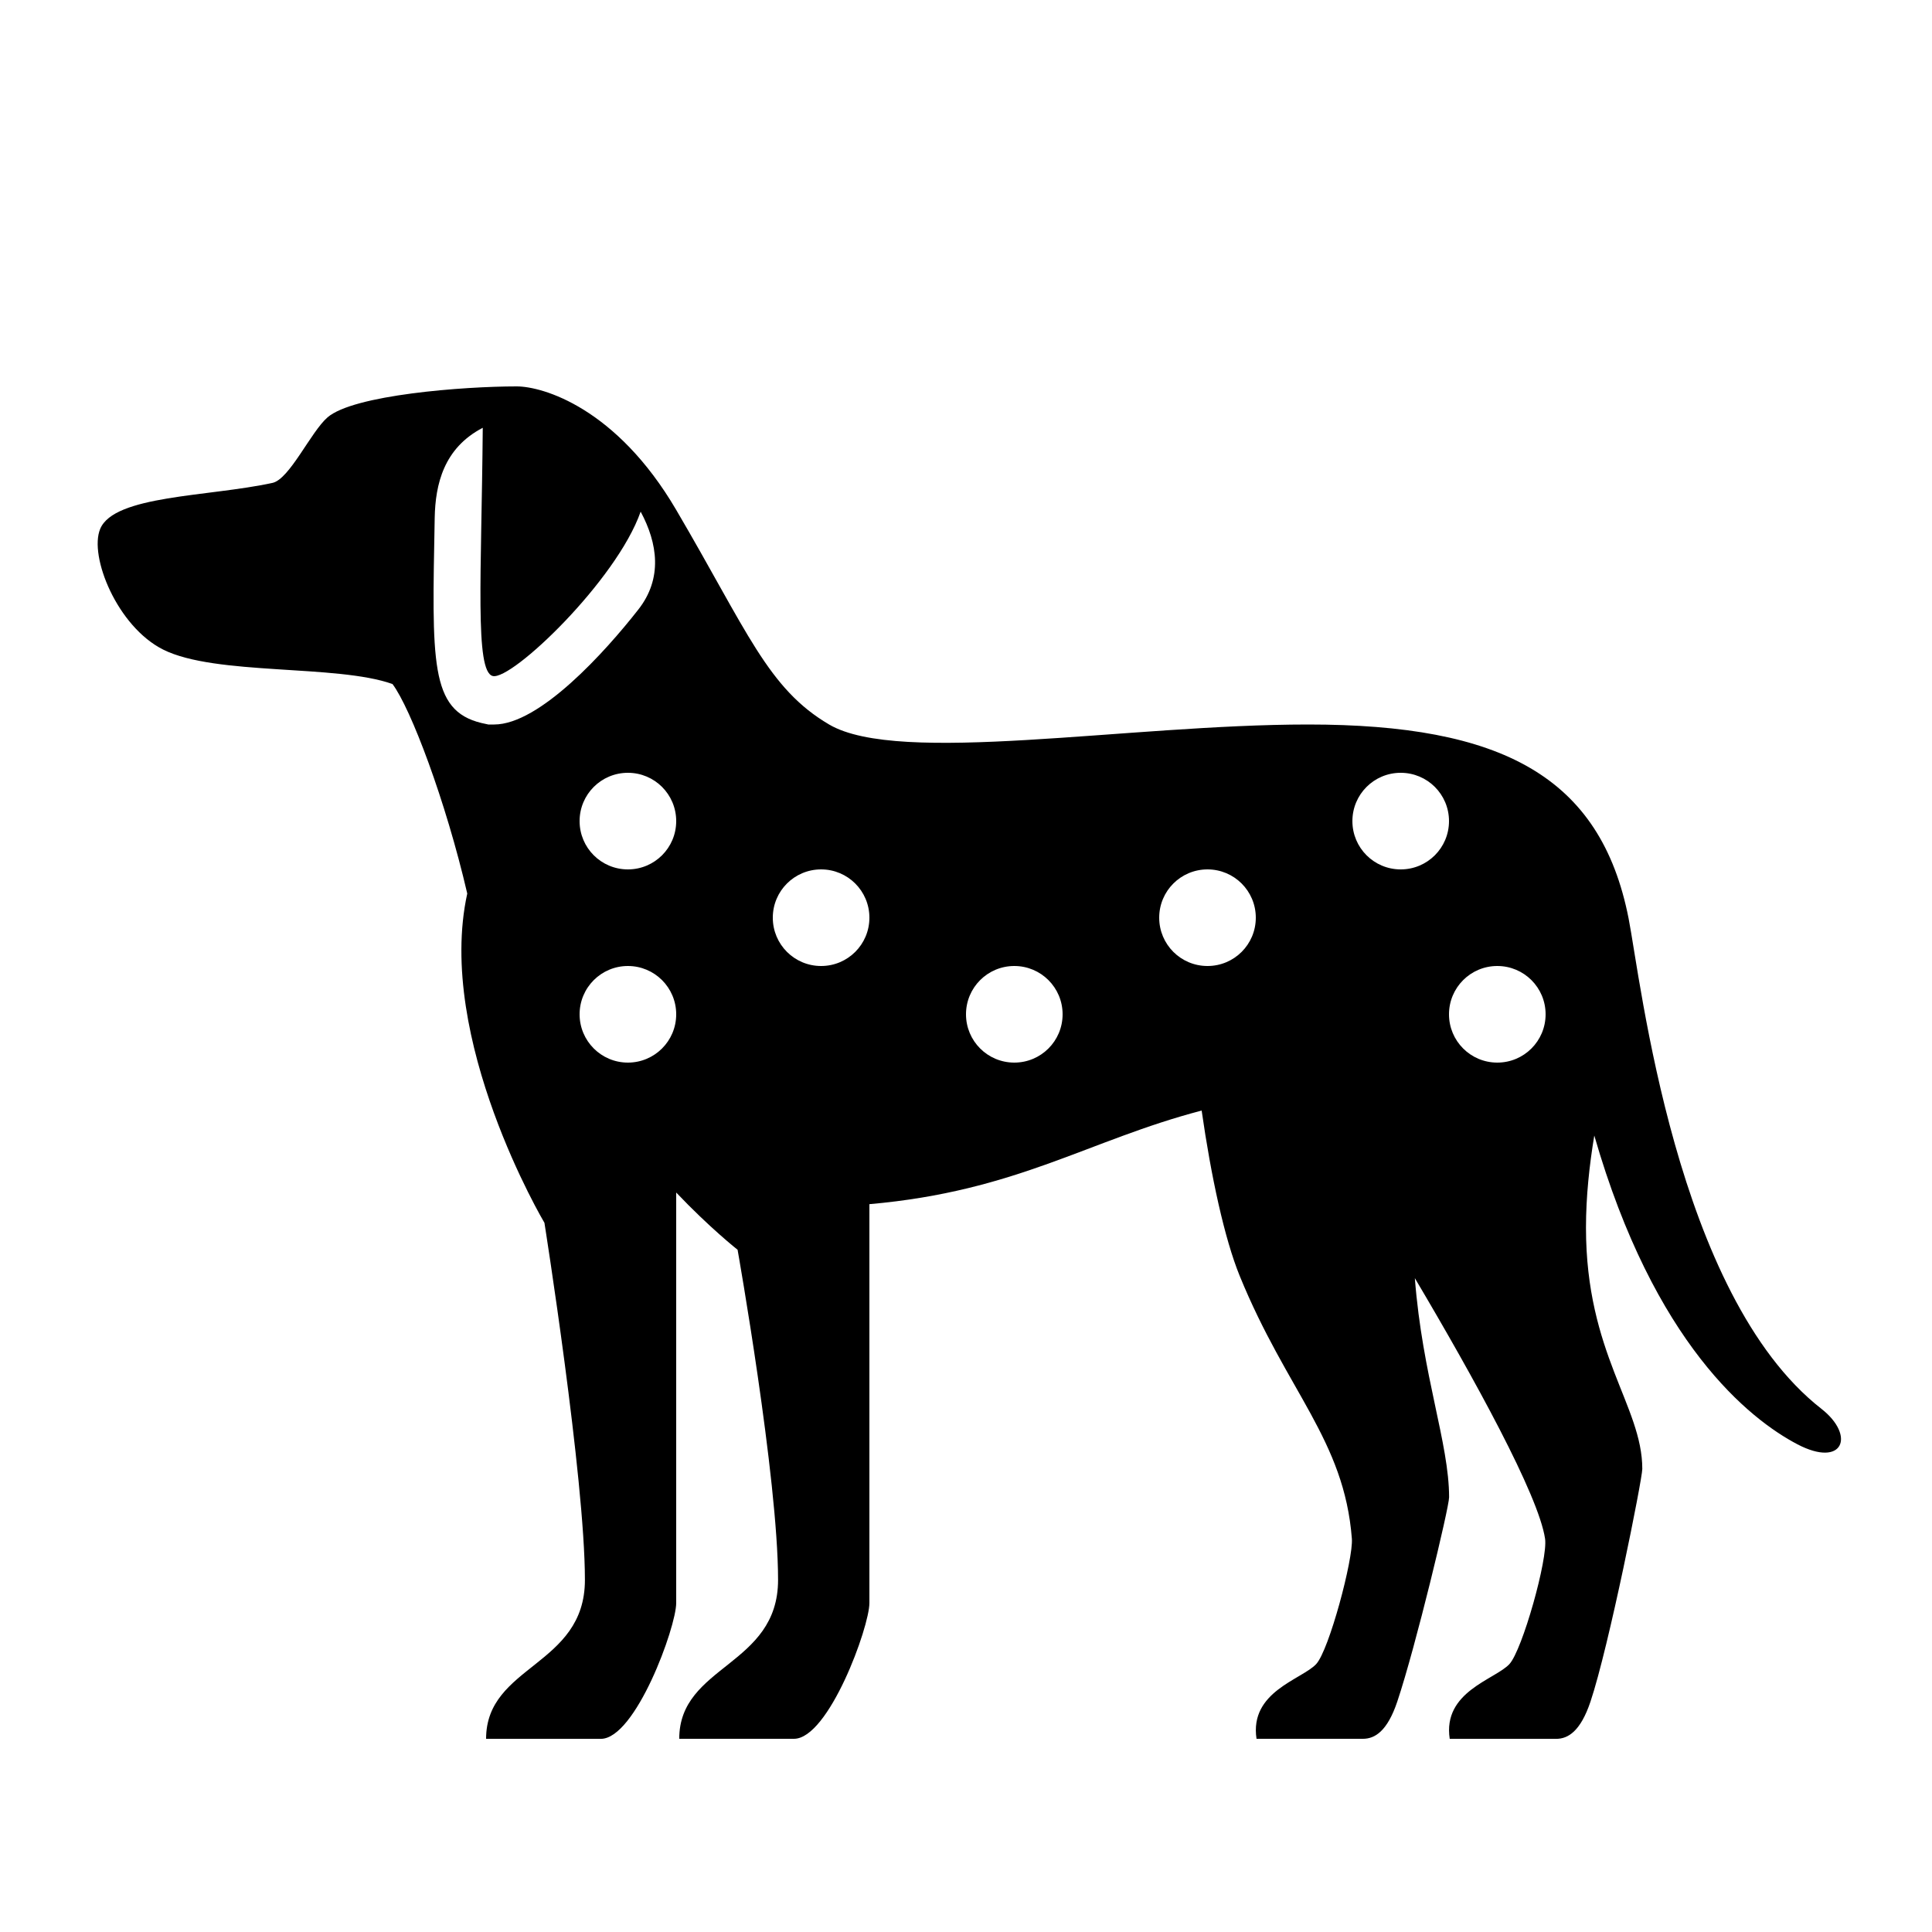 <?xml version="1.0" encoding="utf-8"?>
<!-- Generator: Adobe Illustrator 15.0.0, SVG Export Plug-In . SVG Version: 6.00 Build 0)  -->
<!DOCTYPE svg PUBLIC "-//W3C//DTD SVG 1.1//EN" "http://www.w3.org/Graphics/SVG/1.1/DTD/svg11.dtd">
<svg xmlns="http://www.w3.org/2000/svg" xmlns:xlink="http://www.w3.org/1999/xlink" version="1.1" id="Shape_5_2_" x="0px" y="0px" width="40px" height="40px" viewBox="0 0 40 40" enable-background="new 0 0 40 40" xml:space="preserve">
<g>
	<g>
		<path d="M37.709,29.167c-3.019-2.36-3.739-8.871-3.991-10.154C33.138,16.068,31.083,15,27.083,15c-3.748,0-8.463,0.854-9.917,0    c-1.271-0.747-1.688-1.925-3.167-4.445C12.762,8.445,11.24,8,10.697,8C9.594,8,7.317,8.175,6.78,8.642    c-0.345,0.3-0.785,1.279-1.139,1.356c-1.325,0.288-3.278,0.253-3.567,0.953c-0.235,0.566,0.353,2.021,1.304,2.498    c1.087,0.544,3.591,0.301,4.748,0.713c0.377,0.5,1.103,2.42,1.548,4.338c-0.662,3.012,1.598,6.817,1.598,6.817    s0.838,5.289,0.838,7.393c0,1.791-2.046,1.76-2.046,3.291c0,0,1.656,0,2.375,0S14,33.688,14,33.188V24.69    c0.691,0.728,1.271,1.185,1.271,1.185s0.838,4.73,0.838,6.834c0,1.791-2.046,1.76-2.046,3.291c0,0,1.656,0,2.375,0    S18,33.688,18,33.188v-8.257c3.059-0.269,4.529-1.324,6.879-1.938c0.196,1.372,0.474,2.653,0.788,3.424    c0.978,2.396,2.164,3.396,2.322,5.44c0.032,0.417-0.472,2.309-0.739,2.596c-0.298,0.32-1.385,0.567-1.235,1.547    c0,0,1.567,0,2.203,0c0.248,0,0.505-0.157,0.711-0.77c0.381-1.136,1.073-4.021,1.073-4.23c0-1.119-0.553-2.514-0.709-4.537    c1.225,2.066,2.562,4.492,2.696,5.395c0.062,0.414-0.472,2.309-0.739,2.596c-0.298,0.32-1.385,0.567-1.235,1.547    c0,0,1.567,0,2.203,0c0.248,0,0.505-0.157,0.711-0.77c0.381-1.136,1.073-4.609,1.073-4.819c0-1.303-1.166-2.384-1.166-4.994    c0-0.648,0.07-1.29,0.172-1.908c1.241,4.308,3.21,5.871,4.208,6.394C38.163,30.397,38.421,29.724,37.709,29.167z M10.231,15H10.11    l-0.146-0.032C8.896,14.707,8.945,13.703,9,10.723c0.013-0.698,0.188-1.447,0.995-1.866c-0.026,3.055-0.168,5.047,0.207,5.139    c0.393,0.096,2.564-1.979,3.062-3.403c0.352,0.655,0.459,1.382-0.049,2.028C12.528,13.498,11.172,15,10.231,15z M13,22    c-0.552,0-1-0.447-1-1s0.448-1,1-1s1,0.447,1,1S13.552,22,13,22z M13,18c-0.553,0-1-0.447-1-1s0.447-1,1-1s1,0.447,1,1    S13.553,18,13,18z M17,20c-0.553,0-1-0.447-1-1s0.447-1,1-1s1,0.447,1,1S17.553,20,17,20z M21,22c-0.553,0-1-0.447-1-1    s0.447-1,1-1s1,0.447,1,1S21.553,22,21,22z M25,20c-0.553,0-1-0.447-1-1s0.447-1,1-1s1,0.447,1,1S25.553,20,25,20z M29,18    c-0.553,0-1-0.447-1-1s0.447-1,1-1s1,0.447,1,1S29.553,18,29,18z M31,22c-0.553,0-1-0.447-1-1s0.447-1,1-1s1,0.447,1,1    S31.553,22,31,22z"/>
	</g>
</g>
</svg>
